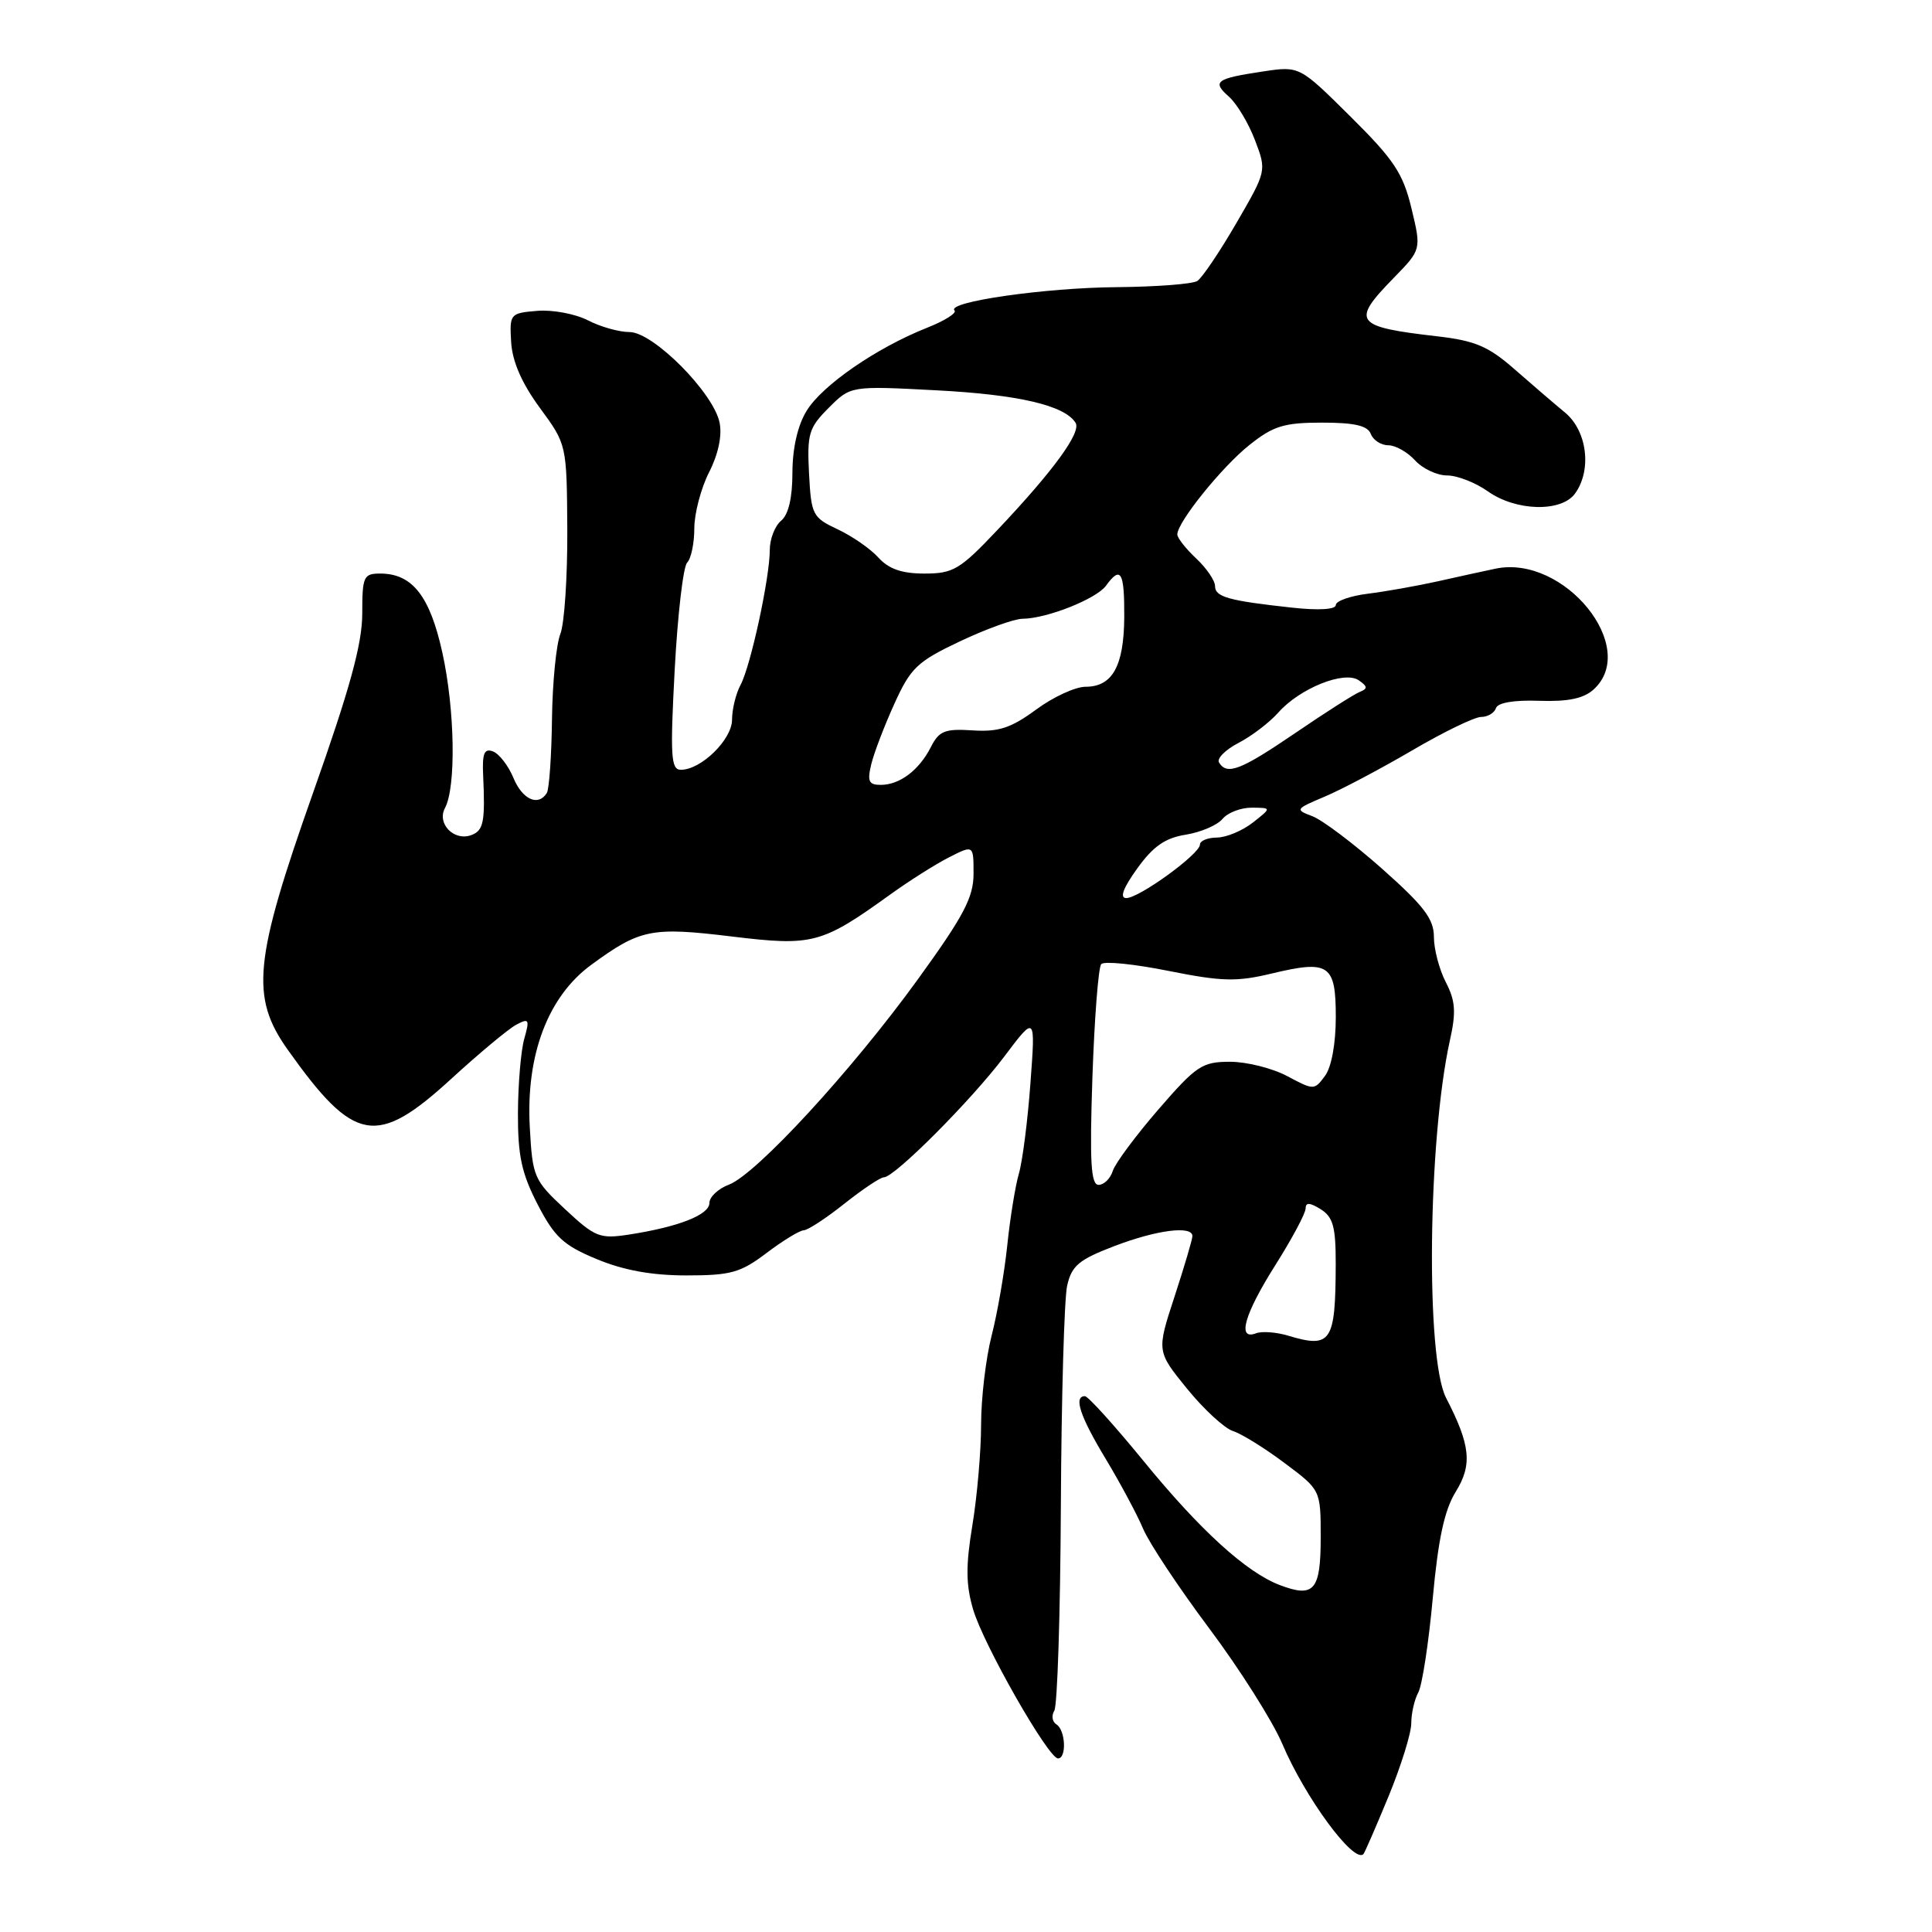 <?xml version="1.0" encoding="UTF-8" standalone="no"?>
<!DOCTYPE svg PUBLIC "-//W3C//DTD SVG 1.1//EN" "http://www.w3.org/Graphics/SVG/1.1/DTD/svg11.dtd" >
<svg xmlns="http://www.w3.org/2000/svg" xmlns:xlink="http://www.w3.org/1999/xlink" version="1.1" viewBox="0 0 256 256">
 <g >
 <path fill="currentColor"
d=" M 183.98 238.05 C 185.64 234.02 187.00 229.66 187.00 228.35 C 187.00 227.04 187.42 225.19 187.94 224.24 C 188.45 223.28 189.31 217.66 189.85 211.75 C 190.57 203.92 191.39 200.10 192.89 197.67 C 195.12 194.07 194.85 191.49 191.61 185.22 C 188.89 179.94 189.20 151.05 192.12 137.85 C 192.96 134.09 192.85 132.61 191.58 130.15 C 190.71 128.47 190.00 125.77 190.00 124.15 C 190.00 121.77 188.69 120.05 183.14 115.12 C 179.36 111.77 175.20 108.64 173.89 108.15 C 171.58 107.28 171.64 107.20 175.50 105.57 C 177.70 104.65 182.91 101.89 187.09 99.45 C 191.26 97.00 195.39 95.00 196.25 95.00 C 197.12 95.00 198.01 94.48 198.22 93.83 C 198.46 93.11 200.62 92.74 203.95 92.86 C 207.75 92.99 209.83 92.56 211.15 91.37 C 217.28 85.82 207.27 73.46 198.17 75.35 C 196.70 75.66 193.25 76.41 190.50 77.03 C 187.75 77.64 183.59 78.38 181.25 78.67 C 178.91 78.96 177.00 79.64 177.00 80.17 C 177.00 80.76 174.73 80.90 171.25 80.52 C 162.77 79.60 161.00 79.10 161.00 77.66 C 161.00 76.94 159.88 75.29 158.50 74.00 C 157.13 72.71 156.00 71.28 156.00 70.82 C 156.00 69.19 161.92 61.85 165.57 58.95 C 168.72 56.44 170.15 56.00 175.17 56.00 C 179.49 56.00 181.22 56.40 181.64 57.50 C 181.95 58.32 183.00 59.00 183.95 59.00 C 184.91 59.00 186.50 59.90 187.50 61.00 C 188.50 62.10 190.41 63.00 191.75 63.00 C 193.09 63.00 195.52 63.95 197.14 65.10 C 200.85 67.74 206.87 67.90 208.69 65.41 C 210.95 62.31 210.32 57.11 207.38 54.67 C 205.94 53.48 202.90 50.87 200.63 48.88 C 197.23 45.90 195.44 45.14 190.50 44.57 C 179.46 43.30 178.98 42.66 184.67 36.83 C 188.34 33.07 188.34 33.07 187.03 27.62 C 185.91 22.97 184.73 21.18 178.96 15.46 C 172.19 8.74 172.19 8.74 167.35 9.47 C 161.09 10.41 160.56 10.80 162.85 12.82 C 163.89 13.75 165.44 16.33 166.29 18.57 C 167.84 22.64 167.84 22.64 163.82 29.57 C 161.61 33.38 159.28 36.83 158.65 37.23 C 158.02 37.64 153.22 38.00 148.00 38.05 C 138.45 38.12 125.34 40.01 126.48 41.14 C 126.81 41.48 125.15 42.52 122.79 43.45 C 116.14 46.09 108.93 51.06 106.88 54.44 C 105.69 56.37 105.01 59.39 105.00 62.63 C 105.00 65.96 104.48 68.19 103.50 69.00 C 102.68 69.68 102.00 71.43 102.00 72.87 C 102.00 76.56 99.47 88.26 98.12 90.77 C 97.50 91.93 97.00 93.99 97.00 95.36 C 97.00 97.99 92.91 102.00 90.22 102.00 C 88.90 102.00 88.79 100.23 89.40 88.75 C 89.79 81.46 90.53 75.07 91.05 74.55 C 91.57 74.03 92.00 71.99 92.00 70.01 C 92.00 68.04 92.88 64.70 93.95 62.59 C 95.17 60.21 95.70 57.73 95.35 56.01 C 94.56 52.06 86.56 44.00 83.42 44.00 C 82.03 44.00 79.55 43.30 77.89 42.44 C 76.23 41.59 73.22 41.02 71.19 41.19 C 67.58 41.49 67.51 41.59 67.73 45.34 C 67.89 47.92 69.14 50.78 71.53 54.04 C 75.10 58.90 75.10 58.90 75.17 70.20 C 75.20 76.42 74.79 82.62 74.25 84.00 C 73.70 85.38 73.20 90.47 73.14 95.32 C 73.08 100.17 72.77 104.56 72.46 105.07 C 71.33 106.90 69.22 105.95 68.03 103.07 C 67.36 101.46 66.15 99.89 65.33 99.57 C 64.17 99.13 63.88 99.81 64.02 102.75 C 64.30 108.87 64.08 110.03 62.49 110.64 C 60.19 111.53 57.85 109.15 58.96 107.07 C 60.45 104.29 60.28 94.05 58.62 86.50 C 56.97 78.98 54.63 76.00 50.39 76.00 C 48.17 76.00 48.00 76.38 48.00 81.31 C 48.00 85.29 46.38 91.21 41.50 105.00 C 33.62 127.28 33.15 132.09 38.13 139.10 C 46.95 151.51 49.89 152.03 59.85 142.90 C 63.51 139.55 67.35 136.35 68.39 135.79 C 70.10 134.88 70.20 135.05 69.47 137.64 C 69.02 139.21 68.65 143.65 68.63 147.50 C 68.61 153.14 69.12 155.49 71.24 159.59 C 73.47 163.91 74.65 165.01 79.07 166.84 C 82.63 168.32 86.37 169.00 90.96 169.00 C 96.83 169.00 98.12 168.64 101.57 166.03 C 103.73 164.39 105.95 163.04 106.50 163.02 C 107.05 163.00 109.48 161.41 111.89 159.49 C 114.31 157.57 116.66 156.00 117.12 156.00 C 118.53 156.00 128.70 145.80 133.07 140.00 C 137.21 134.50 137.21 134.50 136.54 143.50 C 136.18 148.45 135.49 153.85 135.01 155.50 C 134.53 157.15 133.84 161.43 133.47 165.00 C 133.10 168.57 132.17 173.96 131.40 176.96 C 130.63 179.96 130.00 185.28 130.00 188.77 C 130.00 192.26 129.48 198.25 128.85 202.08 C 127.95 207.51 127.98 209.99 128.95 213.28 C 130.33 217.95 138.91 233.00 140.19 233.00 C 141.36 233.00 141.19 229.23 139.98 228.49 C 139.42 228.14 139.30 227.33 139.70 226.68 C 140.11 226.03 140.50 213.80 140.57 199.50 C 140.64 185.20 141.02 172.09 141.40 170.37 C 142.00 167.71 142.94 166.92 147.64 165.12 C 153.26 162.97 158.00 162.36 158.00 163.79 C 158.00 164.22 156.93 167.83 155.63 171.81 C 153.26 179.05 153.26 179.05 157.29 184.01 C 159.51 186.74 162.25 189.26 163.37 189.62 C 164.49 189.97 167.56 191.87 170.20 193.85 C 175.00 197.43 175.00 197.43 175.00 203.74 C 175.00 210.74 174.12 211.76 169.58 210.03 C 165.14 208.34 159.01 202.76 151.51 193.57 C 147.66 188.86 144.17 185.00 143.76 185.00 C 142.22 185.00 143.10 187.66 146.53 193.34 C 148.46 196.55 150.68 200.70 151.46 202.55 C 152.23 204.40 156.17 210.35 160.22 215.76 C 164.27 221.17 168.62 228.05 169.90 231.05 C 172.94 238.21 179.38 246.96 180.66 245.68 C 180.82 245.51 182.32 242.08 183.98 238.05 Z  M 170.67 176.98 C 169.11 176.51 167.19 176.37 166.42 176.67 C 163.88 177.64 164.88 174.14 169.00 167.62 C 171.20 164.13 173.00 160.77 173.00 160.13 C 173.00 159.30 173.55 159.33 175.00 160.23 C 176.64 161.26 177.00 162.56 176.99 167.49 C 176.96 177.86 176.40 178.70 170.67 176.98 Z  M 74.87 160.22 C 70.74 156.37 70.56 155.96 70.20 149.36 C 69.67 139.79 72.61 132.03 78.35 127.84 C 84.82 123.10 86.32 122.80 96.96 124.09 C 107.70 125.39 108.85 125.09 118.00 118.50 C 120.47 116.72 123.96 114.51 125.75 113.60 C 129.00 111.95 129.00 111.95 129.00 115.76 C 129.00 118.91 127.72 121.34 121.61 129.78 C 112.88 141.84 100.23 155.58 96.59 156.97 C 95.16 157.51 94.00 158.60 94.00 159.40 C 94.00 160.97 89.92 162.57 83.33 163.59 C 79.47 164.18 78.86 163.94 74.87 160.22 Z  M 144.75 142.75 C 145.02 134.91 145.54 128.16 145.92 127.75 C 146.30 127.33 150.31 127.74 154.84 128.65 C 161.89 130.06 163.85 130.11 168.45 129.01 C 176.12 127.17 177.00 127.76 177.00 134.78 C 177.00 138.27 176.43 141.40 175.57 142.56 C 174.16 144.47 174.09 144.47 170.58 142.60 C 168.62 141.55 165.20 140.69 162.99 140.69 C 159.29 140.69 158.52 141.21 153.50 147.00 C 150.50 150.47 147.77 154.14 147.45 155.15 C 147.13 156.17 146.28 157.00 145.57 157.00 C 144.55 157.00 144.37 154.00 144.75 142.75 Z  M 150.68 115.09 C 152.80 112.14 154.39 111.03 157.12 110.60 C 159.11 110.28 161.30 109.34 161.99 108.51 C 162.68 107.68 164.43 107.01 165.87 107.02 C 168.50 107.04 168.50 107.04 166.00 109.00 C 164.62 110.08 162.49 110.97 161.25 110.98 C 160.01 110.99 159.00 111.41 159.00 111.91 C 159.00 113.15 150.95 119.00 149.24 119.00 C 148.33 119.00 148.81 117.69 150.68 115.09 Z  M 115.45 101.25 C 115.82 99.74 117.20 96.13 118.52 93.23 C 120.67 88.49 121.54 87.66 127.20 84.98 C 130.67 83.34 134.40 81.99 135.50 81.99 C 138.72 81.96 145.25 79.37 146.54 77.62 C 148.51 74.92 149.00 75.74 148.97 81.75 C 148.93 88.25 147.41 91.00 143.84 91.00 C 142.49 91.00 139.54 92.36 137.28 94.03 C 133.96 96.47 132.33 97.00 128.89 96.78 C 125.20 96.54 124.44 96.84 123.35 98.98 C 121.78 102.07 119.21 104.00 116.70 104.00 C 115.11 104.00 114.90 103.53 115.45 101.25 Z  M 161.53 101.04 C 161.20 100.52 162.36 99.35 164.09 98.45 C 165.83 97.55 168.21 95.74 169.38 94.42 C 172.24 91.19 178.15 88.82 180.05 90.15 C 181.23 90.97 181.25 91.25 180.16 91.69 C 179.43 91.98 175.60 94.42 171.66 97.11 C 164.39 102.06 162.59 102.76 161.53 101.04 Z  M 116.40 73.89 C 115.36 72.73 112.92 71.04 111.00 70.14 C 107.66 68.57 107.49 68.23 107.20 62.72 C 106.93 57.48 107.17 56.68 109.81 54.04 C 112.72 51.12 112.72 51.12 124.11 51.72 C 134.98 52.29 141.09 53.72 142.52 56.03 C 143.30 57.29 139.57 62.40 132.14 70.25 C 127.20 75.47 126.31 76.00 122.50 76.00 C 119.51 76.00 117.77 75.40 116.40 73.89 Z "/>
</g>
</svg>